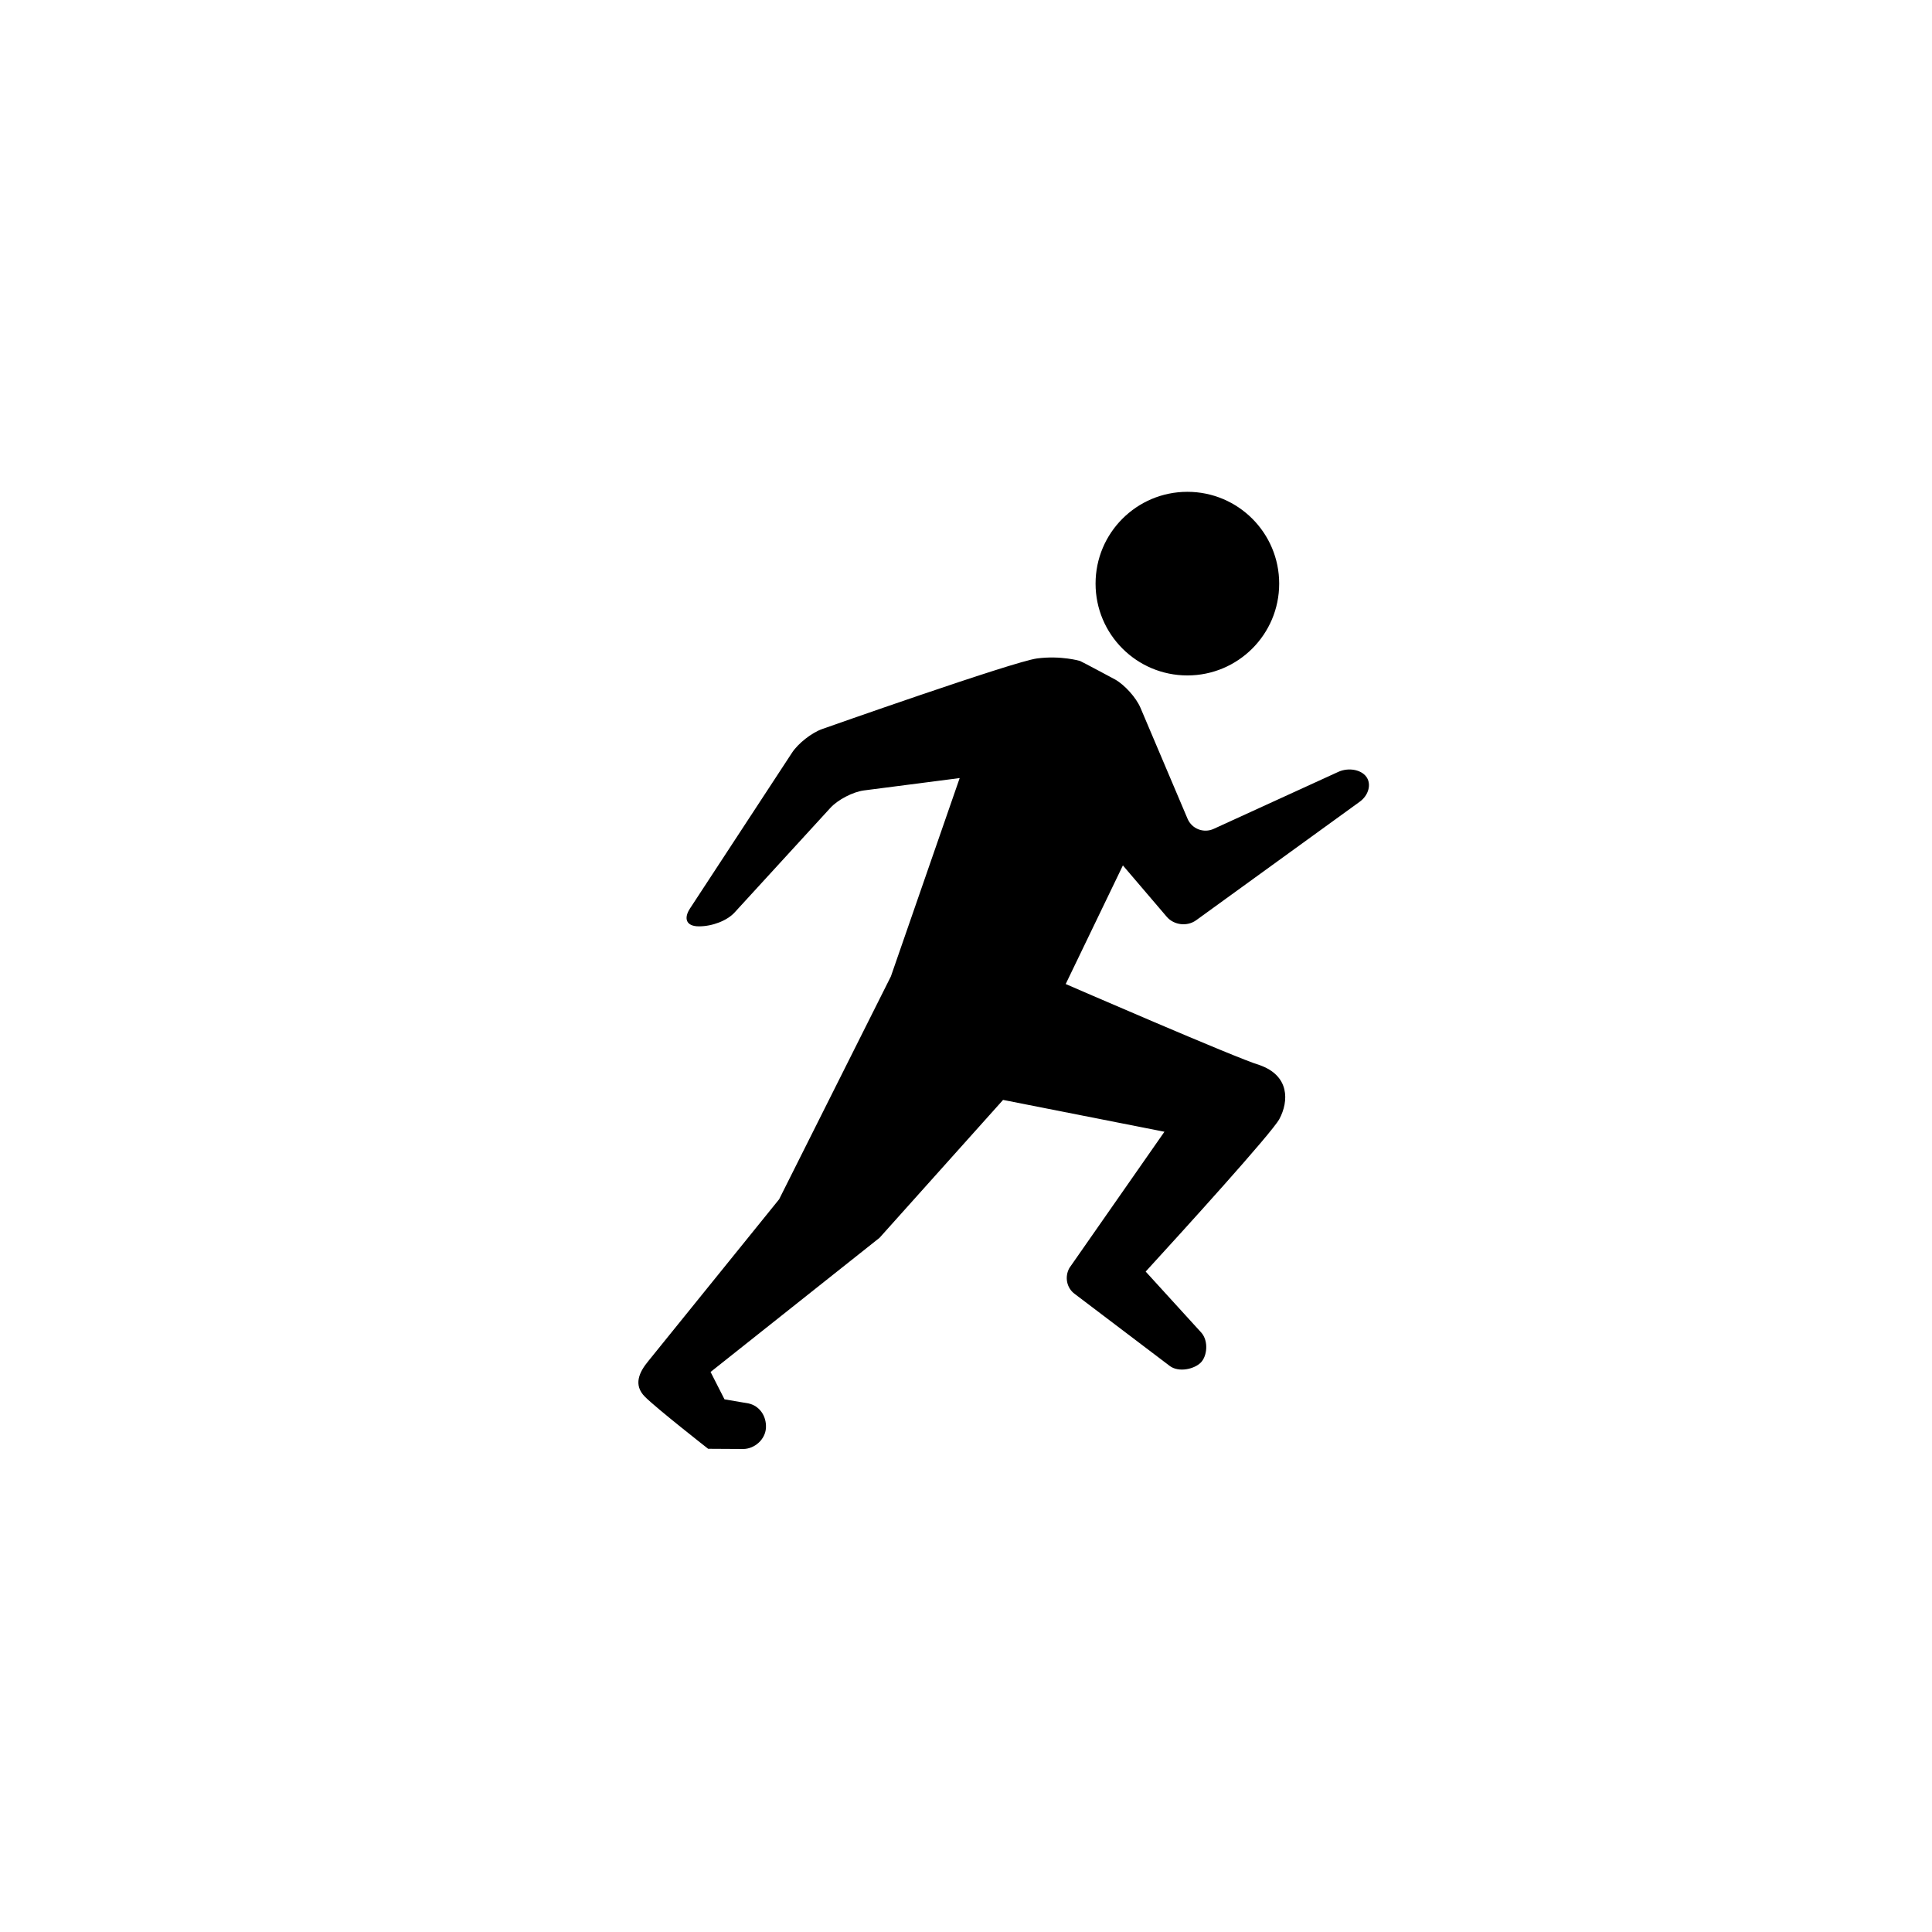 <?xml version="1.0" encoding="utf-8"?>
<!-- Generator: Adobe Illustrator 19.1.0, SVG Export Plug-In . SVG Version: 6.00 Build 0)  -->
<svg version="1.1" id="Layer_1" xmlns="http://www.w3.org/2000/svg" xmlns:xlink="http://www.w3.org/1999/xlink" x="0px" y="0px"
	 viewBox="0 0 48 48" style="enable-background:new 0 0 48 48;" xml:space="preserve">
<g id="person-running_2_">
	<path d="M27.898,21.501l-1.421,2.947c0,0,4.257,1.849,4.805,2.01c0.765,0.261,0.739,0.905,0.504,1.343
		c-0.187,0.349-2.423,2.809-3.322,3.791l1.385,1.52c0.18,0.208,0.144,0.581-0.017,0.742s-0.541,0.248-0.764,0.087l-2.363-1.791
		c-0.208-0.15-0.258-0.429-0.136-0.648l2.361-3.384l-4.009-0.791l-3.069,3.426l-4.198,3.333L18,34.766l0.598,0.102
		c0.269,0.059,0.446,0.309,0.432,0.603S18.746,35.995,18.471,36l-0.877-0.005c0,0-1.277-0.999-1.57-1.292s-0.148-0.609,0.086-0.891
		c0.05-0.06,3.247-4.016,3.247-4.016l2.777-5.538l1.709-4.927l-2.378,0.307c-0.273,0.035-0.648,0.23-0.834,0.433l-2.38,2.599
		c-0.186,0.203-0.551,0.345-0.885,0.345s-0.376-0.209-0.226-0.44l2.539-3.876c0.151-0.23,0.486-0.493,0.745-0.585
		c0,0,4.747-1.677,5.341-1.755s1.067,0.062,1.067,0.062c0.03,0.009,0.871,0.46,0.871,0.46c0.24,0.135,0.524,0.451,0.632,0.705
		l1.169,2.755c0.107,0.253,0.4,0.366,0.65,0.252l3.094-1.415c0.25-0.115,0.564-0.06,0.697,0.12s0.06,0.46-0.163,0.621l-4.065,2.945
		c-0.223,0.161-0.551,0.122-0.73-0.087L27.898,21.501z M29.5,16.781c1.26,0,2.281-1.021,2.281-2.281s-1.021-2.281-2.281-2.281
		s-2.281,1.021-2.281,2.281S28.24,16.781,29.5,16.781z"/>
</g>
</svg>
